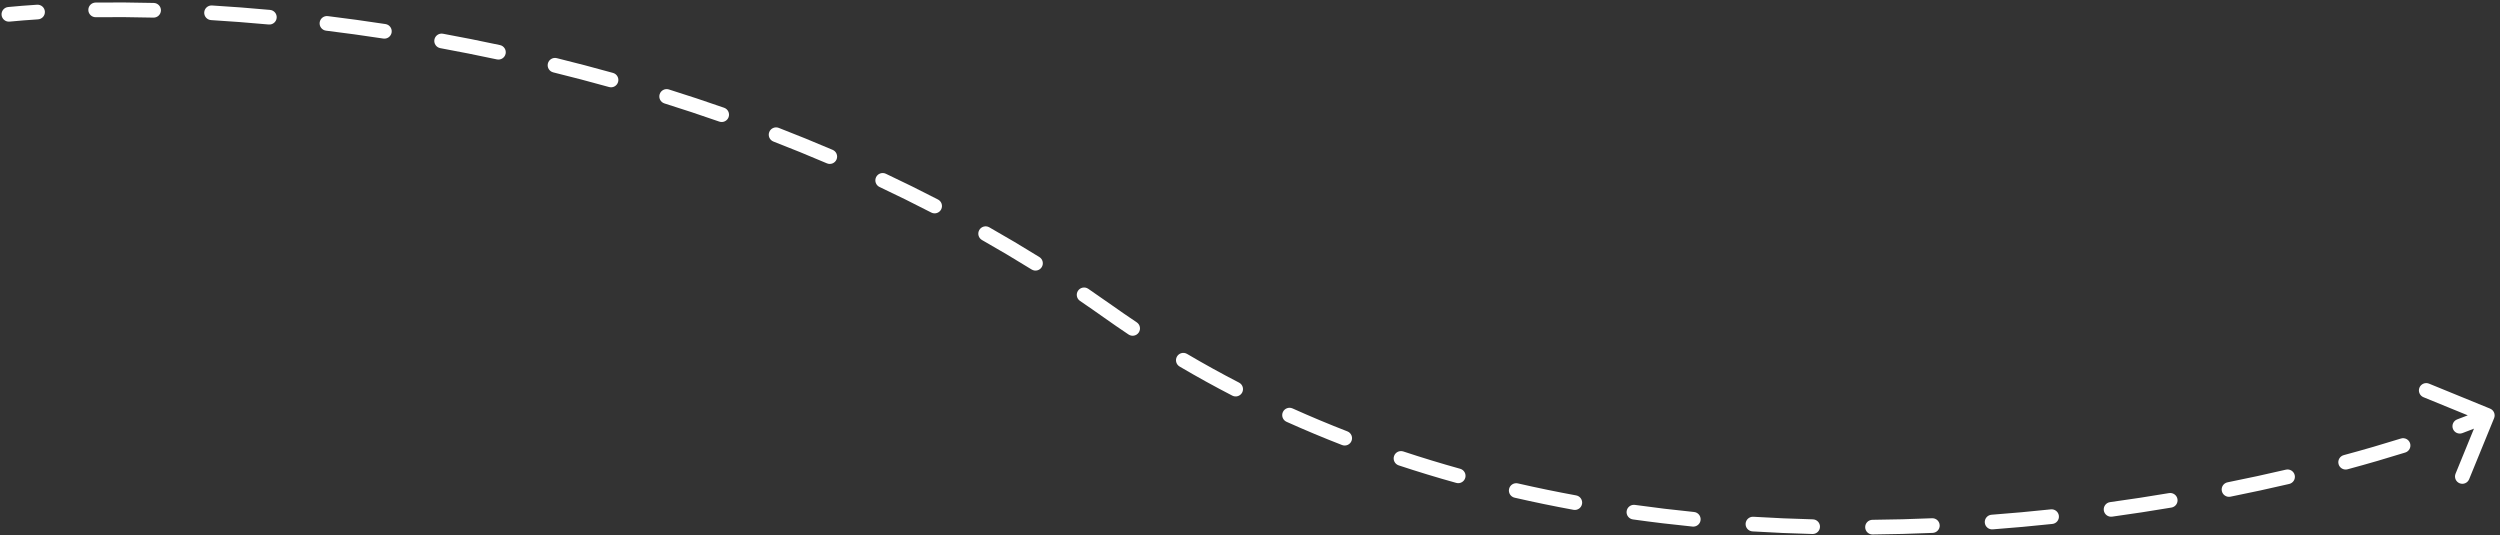 <svg width="341" height="73" viewBox="0 0 341 73" fill="none" xmlns="http://www.w3.org/2000/svg">
<rect x="0" y="0" width="341" height="73" fill="#333333" stroke="none"/>
<path d="M1.113 0.958C0.564 1.011 0.161 1.5 0.214 2.05C0.268 2.599 0.757 3.002 1.306 2.949L1.113 0.958ZM151.124 42.474L150.545 43.289L151.124 42.474ZM340.195 57.039C340.404 56.528 340.159 55.944 339.648 55.735L331.318 52.328C330.806 52.119 330.223 52.364 330.013 52.875C329.804 53.386 330.049 53.97 330.561 54.179L337.965 57.207L334.937 64.612C334.728 65.123 334.973 65.707 335.484 65.916C335.995 66.125 336.579 65.88 336.788 65.369L340.195 57.039ZM5.188 2.64C5.739 2.606 6.157 2.13 6.122 1.579C6.087 1.028 5.612 0.61 5.061 0.644L5.188 2.64ZM13.035 0.349C12.483 0.357 12.041 0.81 12.049 1.363C12.056 1.915 12.51 2.356 13.062 2.349L13.035 0.349ZM20.926 2.403C21.478 2.417 21.937 1.981 21.952 1.429C21.966 0.877 21.53 0.418 20.978 0.403L20.926 2.403ZM28.915 0.747C28.364 0.714 27.89 1.134 27.857 1.685C27.824 2.236 28.244 2.71 28.795 2.743L28.915 0.747ZM36.651 3.342C37.201 3.393 37.688 2.988 37.738 2.438C37.789 1.888 37.384 1.401 36.834 1.351L36.651 3.342ZM44.717 2.198C44.169 2.13 43.67 2.52 43.602 3.068C43.535 3.617 43.925 4.116 44.473 4.183L44.717 2.198ZM52.28 5.259C52.826 5.343 53.337 4.968 53.42 4.422C53.504 3.876 53.129 3.366 52.583 3.282L52.28 5.259ZM60.417 4.6C59.874 4.501 59.353 4.86 59.253 5.404C59.154 5.947 59.513 6.468 60.056 6.568L60.417 4.6ZM67.778 8.103C68.318 8.219 68.849 7.875 68.965 7.335C69.081 6.795 68.737 6.263 68.197 6.148L67.778 8.103ZM75.94 7.93C75.404 7.798 74.862 8.126 74.73 8.662C74.598 9.198 74.926 9.74 75.462 9.872L75.94 7.93ZM83.077 11.871C83.609 12.02 84.16 11.709 84.309 11.177C84.457 10.645 84.147 10.093 83.615 9.945L83.077 11.871ZM91.23 12.2C90.703 12.034 90.141 12.328 89.976 12.855C89.811 13.382 90.104 13.943 90.631 14.108L91.23 12.2ZM98.11 16.586C98.631 16.768 99.202 16.493 99.384 15.972C99.566 15.451 99.291 14.88 98.77 14.698L98.11 16.586ZM106.219 17.442C105.704 17.242 105.125 17.498 104.925 18.013C104.725 18.528 104.981 19.107 105.496 19.307L106.219 17.442ZM112.791 22.28C113.299 22.497 113.886 22.262 114.104 21.754C114.321 21.247 114.086 20.659 113.578 20.442L112.791 22.28ZM120.823 23.697C120.324 23.462 119.728 23.676 119.493 24.176C119.257 24.675 119.471 25.271 119.971 25.507L120.823 23.697ZM127.026 28.991C127.516 29.245 128.12 29.053 128.374 28.563C128.627 28.072 128.435 27.469 127.945 27.215L127.026 28.991ZM134.934 31.002C134.454 30.73 133.843 30.898 133.571 31.379C133.298 31.859 133.467 32.47 133.947 32.742L134.934 31.002ZM140.715 36.759C141.184 37.05 141.801 36.906 142.092 36.437C142.383 35.968 142.239 35.351 141.77 35.06L140.715 36.759ZM148.433 39.388C147.976 39.078 147.354 39.196 147.044 39.653C146.734 40.11 146.853 40.732 147.31 41.042L148.433 39.388ZM153.94 45.629C154.399 45.935 155.02 45.812 155.327 45.352C155.634 44.893 155.51 44.272 155.051 43.965L153.94 45.629ZM161.912 48.272C161.436 47.992 160.823 48.15 160.543 48.626C160.263 49.102 160.421 49.715 160.897 49.995L161.912 48.272ZM168.087 53.965C168.578 54.218 169.181 54.026 169.435 53.535C169.688 53.044 169.496 52.441 169.005 52.188L168.087 53.965ZM176.303 55.709C175.8 55.483 175.208 55.707 174.981 56.211C174.755 56.715 174.979 57.307 175.483 57.533L176.303 55.709ZM183.057 60.702C183.571 60.902 184.151 60.647 184.351 60.132C184.551 59.617 184.295 59.038 183.78 58.838L183.057 60.702ZM191.41 61.579C190.886 61.405 190.32 61.689 190.146 62.214C189.972 62.738 190.257 63.304 190.781 63.477L191.41 61.579ZM198.632 65.867C199.164 66.016 199.716 65.704 199.864 65.172C200.012 64.64 199.701 64.089 199.169 63.941L198.632 65.867ZM207.036 65.935C206.498 65.812 205.962 66.148 205.838 66.686C205.715 67.225 206.051 67.761 206.589 67.884L207.036 65.935ZM214.627 69.54C215.17 69.64 215.691 69.28 215.791 68.737C215.89 68.194 215.531 67.672 214.988 67.573L214.627 69.54ZM223.003 68.868C222.456 68.791 221.951 69.172 221.874 69.719C221.797 70.266 222.178 70.772 222.725 70.849L223.003 68.868ZM230.868 71.825C231.417 71.879 231.907 71.478 231.962 70.929C232.017 70.379 231.616 69.889 231.066 69.835L230.868 71.825ZM239.161 70.487C238.609 70.453 238.135 70.872 238.101 71.423C238.067 71.974 238.486 72.449 239.038 72.483L239.161 70.487ZM247.221 72.837C247.773 72.851 248.232 72.415 248.246 71.863C248.26 71.311 247.824 70.852 247.272 70.838L247.221 72.837ZM255.401 70.902C254.849 70.907 254.405 71.359 254.41 71.911C254.416 72.463 254.867 72.907 255.42 72.901L255.401 70.902ZM263.618 72.687C264.17 72.663 264.598 72.197 264.574 71.645C264.551 71.093 264.084 70.665 263.532 70.689L263.618 72.687ZM271.648 70.21C271.097 70.252 270.684 70.732 270.725 71.282C270.767 71.833 271.247 72.246 271.797 72.205L271.648 70.21ZM279.944 71.465C280.494 71.407 280.891 70.914 280.833 70.365C280.774 69.816 280.282 69.418 279.733 69.476L279.944 71.465ZM287.814 68.49C287.267 68.566 286.884 69.07 286.959 69.617C287.035 70.164 287.539 70.547 288.086 70.472L287.814 68.49ZM296.188 69.231C296.732 69.14 297.099 68.624 297.007 68.079C296.915 67.534 296.4 67.168 295.855 67.259L296.188 69.231ZM303.839 65.787C303.297 65.896 302.946 66.423 303.055 66.964C303.163 67.506 303.69 67.857 304.232 67.748L303.839 65.787ZM312.252 66.01C312.79 65.884 313.124 65.347 312.999 64.809C312.873 64.271 312.335 63.937 311.797 64.062L312.252 66.01ZM319.685 62.08C319.152 62.224 318.836 62.773 318.98 63.306C319.124 63.839 319.673 64.155 320.206 64.011L319.685 62.08ZM328.08 61.724C328.607 61.559 328.901 60.998 328.736 60.471C328.571 59.944 328.01 59.651 327.483 59.815L328.08 61.724ZM335.166 57.202C334.648 57.395 334.385 57.971 334.578 58.489C334.77 59.006 335.346 59.269 335.864 59.077L335.166 57.202ZM1.306 2.949C2.518 2.831 3.814 2.728 5.188 2.64L5.061 0.644C3.667 0.733 2.349 0.838 1.113 0.958L1.306 2.949ZM13.062 2.349C15.531 2.316 18.158 2.331 20.926 2.403L20.978 0.403C18.184 0.331 15.531 0.316 13.035 0.349L13.062 2.349ZM28.795 2.743C31.328 2.896 33.95 3.094 36.651 3.342L36.834 1.351C34.112 1.1 31.469 0.9 28.915 0.747L28.795 2.743ZM44.473 4.183C47.023 4.496 49.627 4.853 52.28 5.259L52.583 3.282C49.91 2.873 47.286 2.513 44.717 2.198L44.473 4.183ZM60.056 6.568C62.597 7.034 65.172 7.545 67.778 8.103L68.197 6.148C65.572 5.585 62.977 5.07 60.417 4.6L60.056 6.568ZM75.462 9.872C77.981 10.492 80.521 11.158 83.077 11.871L83.615 9.945C81.038 9.226 78.478 8.555 75.94 7.93L75.462 9.872ZM90.631 14.108C93.115 14.887 95.61 15.712 98.11 16.586L98.77 14.698C96.249 13.817 93.734 12.985 91.23 12.2L90.631 14.108ZM105.496 19.307C107.928 20.249 110.361 21.24 112.791 22.28L113.578 20.442C111.126 19.392 108.671 18.393 106.219 17.442L105.496 19.307ZM119.971 25.507C122.33 26.618 124.683 27.779 127.026 28.991L127.945 27.215C125.58 25.991 123.205 24.819 120.823 23.697L119.971 25.507ZM133.947 32.742C136.218 34.03 138.475 35.368 140.715 36.759L141.77 35.06C139.507 33.655 137.227 32.303 134.934 31.002L133.947 32.742ZM147.31 41.042C148.393 41.778 149.472 42.527 150.545 43.289L151.703 41.659C150.618 40.889 149.528 40.132 148.433 39.388L147.31 41.042ZM150.545 43.289C151.67 44.089 152.802 44.868 153.94 45.629L155.051 43.965C153.928 43.215 152.812 42.447 151.703 41.659L150.545 43.289ZM160.897 49.995C163.271 51.394 165.669 52.716 168.087 53.965L169.005 52.188C166.619 50.956 164.254 49.651 161.912 48.272L160.897 49.995ZM175.483 57.533C177.992 58.661 180.517 59.717 183.057 60.702L183.78 58.838C181.273 57.864 178.779 56.823 176.303 55.709L175.483 57.533ZM190.781 63.477C193.389 64.341 196.008 65.137 198.632 65.867L199.169 63.941C196.575 63.218 193.987 62.432 191.41 61.579L190.781 63.477ZM206.589 67.884C209.268 68.498 211.948 69.049 214.627 69.54L214.988 67.573C212.337 67.087 209.685 66.542 207.036 65.935L206.589 67.884ZM222.725 70.849C225.448 71.231 228.163 71.555 230.868 71.825L231.066 69.835C228.387 69.567 225.698 69.246 223.003 68.868L222.725 70.849ZM239.038 72.483C241.783 72.652 244.513 72.769 247.221 72.837L247.272 70.838C244.587 70.77 241.882 70.654 239.161 70.487L239.038 72.483ZM255.42 72.901C258.182 72.876 260.917 72.802 263.618 72.687L263.532 70.689C260.853 70.803 258.14 70.876 255.401 70.902L255.42 72.901ZM271.797 72.205C274.558 71.998 277.276 71.749 279.944 71.465L279.733 69.476C277.084 69.758 274.387 70.005 271.648 70.21L271.797 72.205ZM288.086 70.472C290.854 70.091 293.557 69.675 296.188 69.231L295.855 67.259C293.244 67.7 290.561 68.112 287.814 68.49L288.086 70.472ZM304.232 67.748C307.011 67.192 309.688 66.609 312.252 66.01L311.797 64.062C309.253 64.657 306.597 65.235 303.839 65.787L304.232 67.748ZM320.206 64.011C323.023 63.251 325.655 62.482 328.08 61.724L327.483 59.815C325.084 60.566 322.478 61.327 319.685 62.08L320.206 64.011ZM335.864 59.077C337.252 58.56 338.519 58.059 339.656 57.582L338.883 55.738C337.773 56.203 336.532 56.694 335.166 57.202L335.864 59.077Z" fill="white"/>
</svg>
